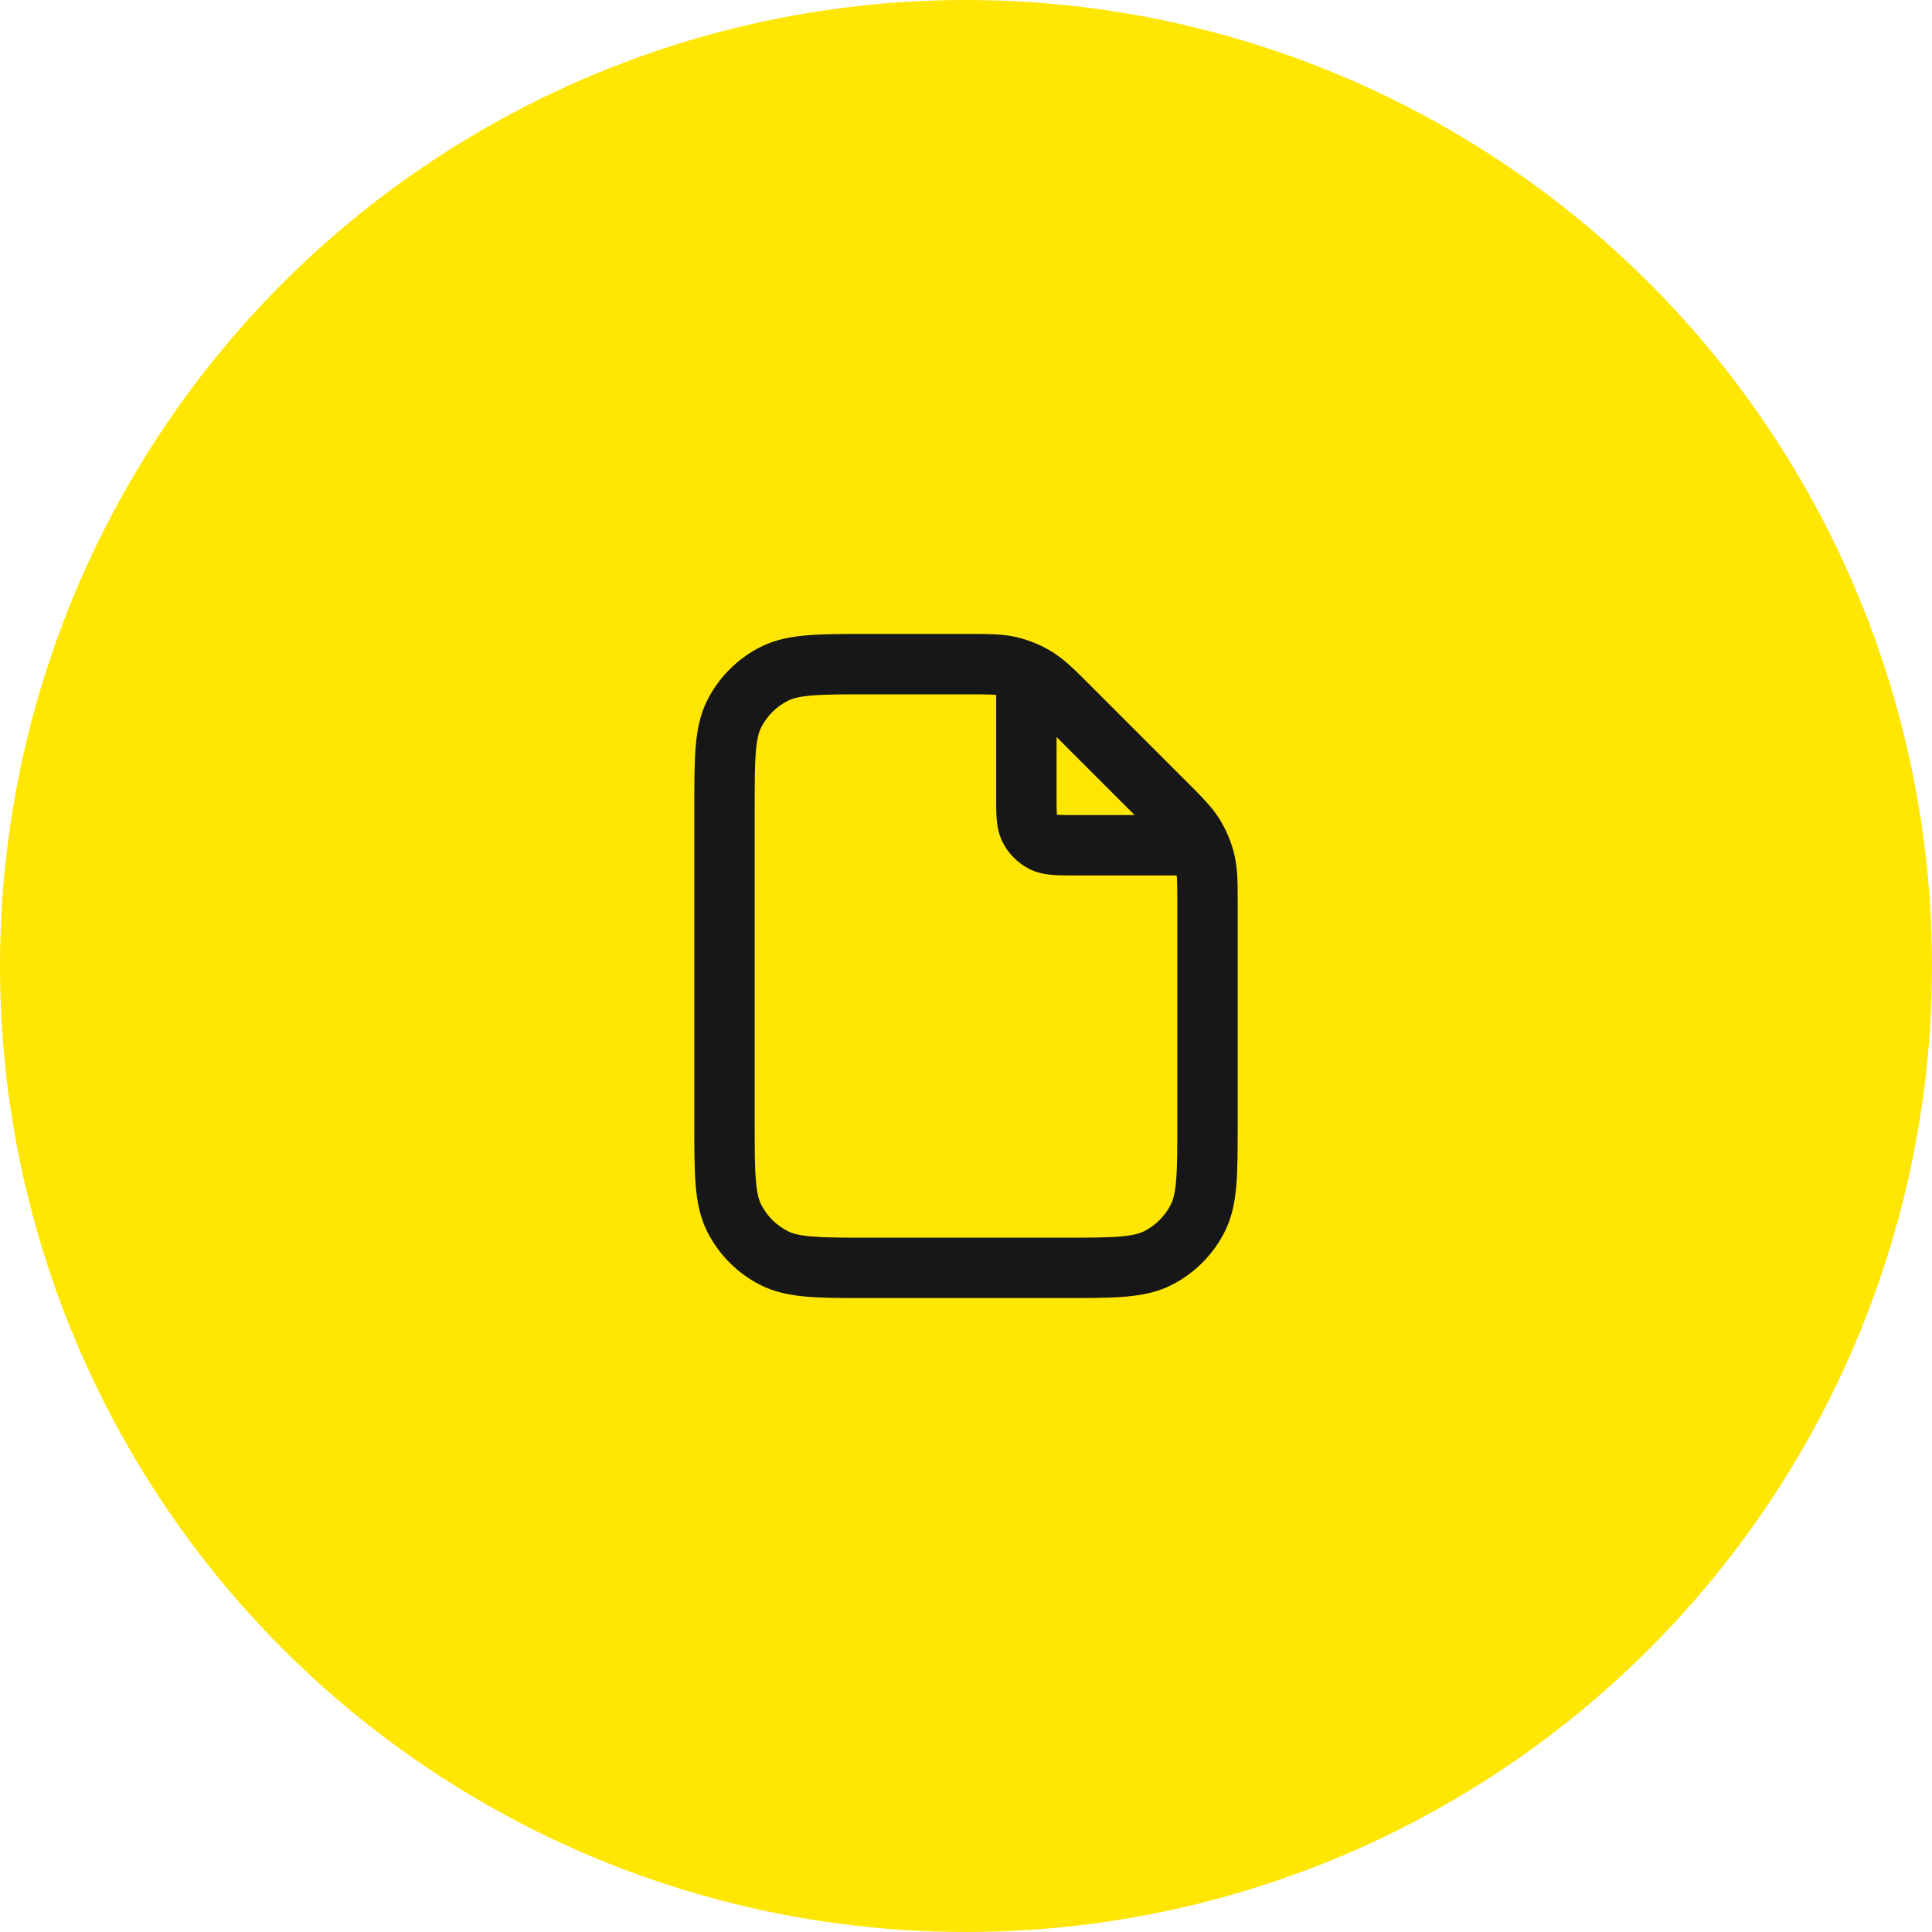 <svg width="64" height="64" viewBox="0 0 64 64" fill="none" xmlns="http://www.w3.org/2000/svg">
<circle cx="32" cy="32" r="32" fill="#FFE603"/>
<path d="M39.917 28.542L40.889 28.309L39.917 28.542ZM38.594 26.594L39.301 25.887L38.594 26.594ZM39.558 27.675L40.411 27.153L39.558 27.675ZM33.458 22.083L33.691 21.11L33.458 22.083ZM35.406 23.406L34.699 24.113L35.406 23.406ZM34.325 22.442L34.847 21.589L34.325 22.442ZM25.638 41.673L25.184 42.564L25.638 41.673ZM24.327 40.362L23.436 40.816L24.327 40.362ZM38.362 41.673L38.816 42.564L38.362 41.673ZM39.673 40.362L40.564 40.816L39.673 40.362ZM24.327 23.638L23.436 23.184L24.327 23.638ZM25.638 22.327L25.184 21.436L25.638 22.327ZM35 22.27C35 21.717 34.552 21.27 34 21.27C33.448 21.27 33 21.717 33 22.27H35ZM39.73 29C40.283 29 40.73 28.552 40.73 28C40.73 27.448 40.283 27 39.73 27V29ZM34.109 27.454L35 27V27L34.109 27.454ZM34.546 27.891L35 27L34.546 27.891ZM35.2 41H28.8V43H35.2V41ZM25 37.2V26.8H23V37.2H25ZM28.8 23H32.012V21H28.8V23ZM39 29.988V37.2H41V29.988H39ZM34.699 24.113L37.887 27.301L39.301 25.887L36.113 22.699L34.699 24.113ZM41 29.988C41 29.302 41.006 28.796 40.889 28.309L38.945 28.776C38.994 28.979 39 29.207 39 29.988H41ZM37.887 27.301C38.44 27.854 38.596 28.019 38.705 28.198L40.411 27.153C40.149 26.726 39.786 26.372 39.301 25.887L37.887 27.301ZM40.889 28.309C40.791 27.901 40.63 27.511 40.411 27.153L38.705 28.198C38.815 28.377 38.896 28.572 38.945 28.776L40.889 28.309ZM32.012 23C32.793 23 33.021 23.006 33.224 23.055L33.691 21.11C33.204 20.994 32.698 21 32.012 21V23ZM36.113 22.699C35.628 22.214 35.275 21.851 34.847 21.589L33.802 23.295C33.981 23.404 34.146 23.561 34.699 24.113L36.113 22.699ZM33.224 23.055C33.428 23.104 33.623 23.185 33.802 23.295L34.847 21.589C34.489 21.37 34.099 21.209 33.691 21.11L33.224 23.055ZM28.8 41C27.943 41 27.361 40.999 26.911 40.962C26.473 40.927 26.248 40.862 26.092 40.782L25.184 42.564C25.669 42.811 26.186 42.91 26.748 42.956C27.299 43.001 27.976 43 28.8 43V41ZM23 37.2C23 38.024 22.999 38.701 23.044 39.252C23.09 39.814 23.189 40.331 23.436 40.816L25.218 39.908C25.138 39.752 25.073 39.527 25.038 39.089C25.001 38.639 25 38.057 25 37.2H23ZM26.092 40.782C25.716 40.59 25.41 40.284 25.218 39.908L23.436 40.816C23.82 41.569 24.431 42.181 25.184 42.564L26.092 40.782ZM35.2 43C36.024 43 36.701 43.001 37.252 42.956C37.814 42.91 38.331 42.811 38.816 42.564L37.908 40.782C37.752 40.862 37.527 40.927 37.089 40.962C36.639 40.999 36.057 41 35.2 41V43ZM39 37.2C39 38.057 38.999 38.639 38.962 39.089C38.927 39.527 38.862 39.752 38.782 39.908L40.564 40.816C40.811 40.331 40.91 39.814 40.956 39.252C41.001 38.701 41 38.024 41 37.2H39ZM38.816 42.564C39.569 42.181 40.181 41.569 40.564 40.816L38.782 39.908C38.59 40.284 38.284 40.59 37.908 40.782L38.816 42.564ZM25 26.8C25 25.943 25.001 25.361 25.038 24.911C25.073 24.473 25.138 24.248 25.218 24.092L23.436 23.184C23.189 23.669 23.09 24.186 23.044 24.748C22.999 25.299 23 25.976 23 26.8H25ZM28.8 21C27.976 21 27.299 20.999 26.748 21.044C26.186 21.09 25.669 21.189 25.184 21.436L26.092 23.218C26.248 23.138 26.473 23.073 26.911 23.038C27.361 23.001 27.943 23 28.8 23V21ZM25.218 24.092C25.41 23.716 25.716 23.41 26.092 23.218L25.184 21.436C24.431 21.82 23.82 22.431 23.436 23.184L25.218 24.092ZM33 22.27V26.4H35V22.27H33ZM35.6 29H39.73V27H35.6V29ZM33 26.4C33 26.663 32.999 26.921 33.017 27.138C33.036 27.367 33.08 27.637 33.218 27.908L35 27C35.029 27.058 35.019 27.08 35.01 26.975C35.001 26.859 35 26.697 35 26.4H33ZM35.6 27C35.303 27 35.141 26.999 35.025 26.99C34.92 26.981 34.943 26.971 35 27L34.092 28.782C34.363 28.92 34.633 28.964 34.862 28.983C35.079 29.001 35.337 29 35.6 29V27ZM33.218 27.908C33.41 28.284 33.716 28.59 34.092 28.782L35 27V27L33.218 27.908Z" fill="#171717"/>
</svg>
